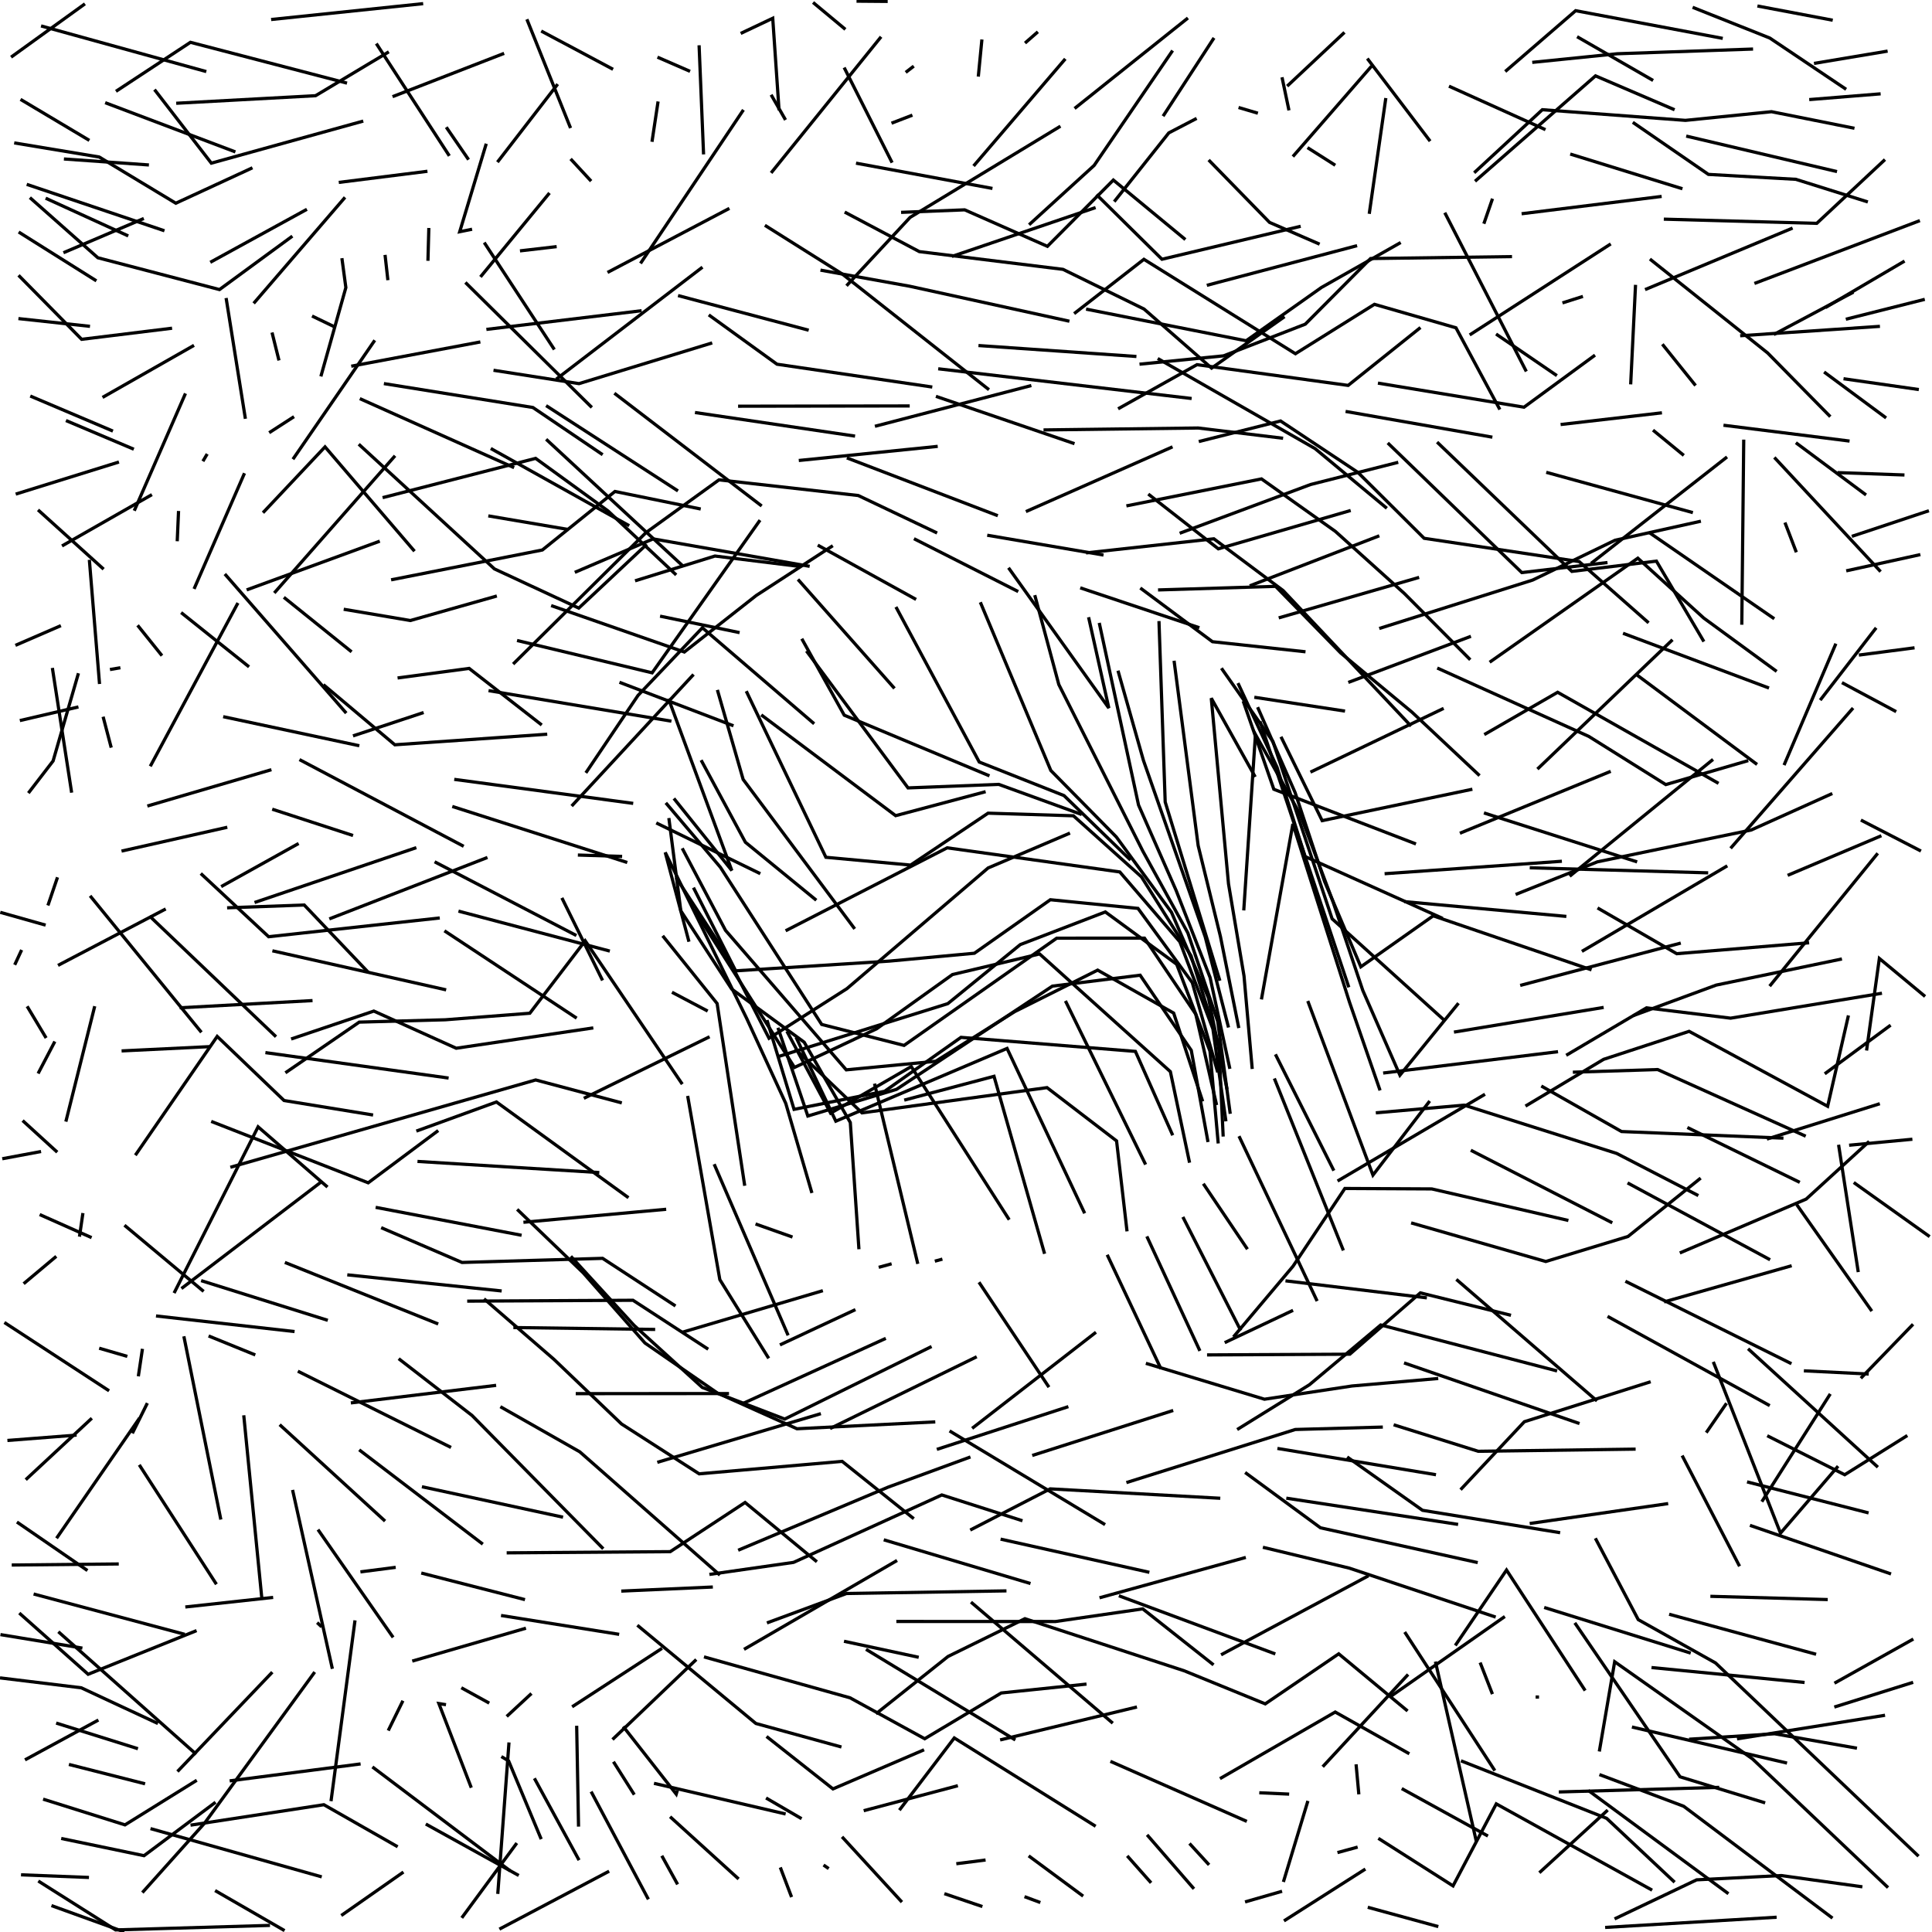 <?xml version="1.0" standalone="no"?>
<svg id="SvgjsSvg1001" width="600" height="600" xmlns="http://www.w3.org/2000/svg" version="1.1" xmlns:xlink="http://www.w3.org/1999/xlink" xmlns:svgjs="http://svgjs.com/svgjs" class="svg-paper" viewBox="0 0 600 600"><title id="SvgjsTitle5501">x=cos(sqrt(x*x + y*y))|y=cos((exp(sqrt(x*x + y*y))-cos(x/max(y,x))))|dTest=0.0|sd=0.2|sm=0.45|ts=0.5 | generated with FlowLines</title><g id="SvgjsG5502"><polyline id="SvgjsPolyline5503" points="0,521.08 25.23,524.16 49.05,535.26" fill="none" stroke="#000000" stroke-width="1"/><polyline id="SvgjsPolyline5504" points="0.14,507.64 25.59,511.84" fill="none" stroke="#000000" stroke-width="1"/><polyline id="SvgjsPolyline5505" points="17.44,535.11 42.84,543.08" fill="none" stroke="#000000" stroke-width="1"/><polyline id="SvgjsPolyline5506" points="18.12,506.75 60.93,544.8" fill="none" stroke="#000000" stroke-width="1"/><polyline id="SvgjsPolyline5507" points="10.44,495.03 57.4,507.56" fill="none" stroke="#000000" stroke-width="1"/><polyline id="SvgjsPolyline5508" points="21.4,547.96 45.06,553.98" fill="none" stroke="#000000" stroke-width="1"/><polyline id="SvgjsPolyline5509" points="5.99,500.95 27.37,519.96 61.05,506.4" fill="none" stroke="#000000" stroke-width="1"/><polyline id="SvgjsPolyline5510" points="55.11,550.17 84.57,519.3" fill="none" stroke="#000000" stroke-width="1"/><polyline id="SvgjsPolyline5511" points="3.64,486.03 36.88,485.7" fill="none" stroke="#000000" stroke-width="1"/><polyline id="SvgjsPolyline5512" points="13.39,558.74 38.81,566.73 61.11,552.88" fill="none" stroke="#000000" stroke-width="1"/><polyline id="SvgjsPolyline5513" points="57.55,499.06 84.83,496.09" fill="none" stroke="#000000" stroke-width="1"/><polyline id="SvgjsPolyline5514" points="44.21,587.76 63.57,566.15 97.74,519.27" fill="none" stroke="#000000" stroke-width="1"/><polyline id="SvgjsPolyline5515" points="5.25,472.68 27.16,487.74" fill="none" stroke="#000000" stroke-width="1"/><polyline id="SvgjsPolyline5516" points="7.76,546.54 30.56,534.17" fill="none" stroke="#000000" stroke-width="1"/><polyline id="SvgjsPolyline5517" points="19.01,570.95 44.73,576.3 66.94,559.7" fill="none" stroke="#000000" stroke-width="1"/><polyline id="SvgjsPolyline5518" points="90.86,462.71 103.22,518.27" fill="none" stroke="#000000" stroke-width="1"/><polyline id="SvgjsPolyline5519" points="15.98,591.8 38.6,599.97" fill="none" stroke="#000000" stroke-width="1"/><polyline id="SvgjsPolyline5520" points="46.74,567.89 99.92,582.88" fill="none" stroke="#000000" stroke-width="1"/><polyline id="SvgjsPolyline5521" points="71.32,553.07 111.99,547.8" fill="none" stroke="#000000" stroke-width="1"/><polyline id="SvgjsPolyline5522" points="7.99,459.53 28.52,440.44" fill="none" stroke="#000000" stroke-width="1"/><polyline id="SvgjsPolyline5523" points="75.7,439.53 81.32,496.46" fill="none" stroke="#000000" stroke-width="1"/><polyline id="SvgjsPolyline5524" points="119.59,472.39 86.85,442.44" fill="none" stroke="#000000" stroke-width="1"/><polyline id="SvgjsPolyline5525" points="122.09,508.51 98.75,475.03" fill="none" stroke="#000000" stroke-width="1"/><polyline id="SvgjsPolyline5526" points="99.91,505.24 98.49,503.91" fill="none" stroke="#000000" stroke-width="1"/><polyline id="SvgjsPolyline5527" points="102.8,559.37 110.25,503.22" fill="none" stroke="#000000" stroke-width="1"/><polyline id="SvgjsPolyline5528" points="6.53,582.24 27.63,583.06" fill="none" stroke="#000000" stroke-width="1"/><polyline id="SvgjsPolyline5529" points="59.17,566.82 100.58,560.47 123.5,573.53" fill="none" stroke="#000000" stroke-width="1"/><polyline id="SvgjsPolyline5530" points="66.79,587.13 88.37,599.57" fill="none" stroke="#000000" stroke-width="1"/><polyline id="SvgjsPolyline5531" points="105.98,594.88 125.29,581.38" fill="none" stroke="#000000" stroke-width="1"/><polyline id="SvgjsPolyline5532" points="120.57,537.45 125.13,528.18" fill="none" stroke="#000000" stroke-width="1"/><polyline id="SvgjsPolyline5533" points="2.3,447.35 23.8,445.68" fill="none" stroke="#000000" stroke-width="1"/><polyline id="SvgjsPolyline5534" points="41.1,445.14 45.76,435.75" fill="none" stroke="#000000" stroke-width="1"/><polyline id="SvgjsPolyline5535" points="68.58,471.91 57.1,415" fill="none" stroke="#000000" stroke-width="1"/><polyline id="SvgjsPolyline5536" points="149.94,479.55 111.55,450.26" fill="none" stroke="#000000" stroke-width="1"/><polyline id="SvgjsPolyline5537" points="122.89,486.75 111.93,488.16" fill="none" stroke="#000000" stroke-width="1"/><polyline id="SvgjsPolyline5538" points="11.89,584.17 35.9,599.35 83.85,597.95" fill="none" stroke="#000000" stroke-width="1"/><polyline id="SvgjsPolyline5539" points="138.51,529.41 136.3,529.06 146.36,555.19" fill="none" stroke="#000000" stroke-width="1"/><polyline id="SvgjsPolyline5540" points="43.25,454.92 67.21,492.01" fill="none" stroke="#000000" stroke-width="1"/><polyline id="SvgjsPolyline5541" points="44.24,418.89 42.96,427.43" fill="none" stroke="#000000" stroke-width="1"/><polyline id="SvgjsPolyline5542" points="91.48,413.53 48.45,408.68" fill="none" stroke="#000000" stroke-width="1"/><polyline id="SvgjsPolyline5543" points="163.04,496.78 130.83,488.52" fill="none" stroke="#000000" stroke-width="1"/><polyline id="SvgjsPolyline5544" points="174.86,471.18 131.03,461.72" fill="none" stroke="#000000" stroke-width="1"/><polyline id="SvgjsPolyline5545" points="140.07,449.52 92.5,425.84" fill="none" stroke="#000000" stroke-width="1"/><polyline id="SvgjsPolyline5546" points="151.94,528.92 143.27,524.15" fill="none" stroke="#000000" stroke-width="1"/><polyline id="SvgjsPolyline5547" points="155.7,545.52 157.95,546.86 168.08,571.17" fill="none" stroke="#000000" stroke-width="1"/><polyline id="SvgjsPolyline5548" points="115.65,548.73 158.41,580.99" fill="none" stroke="#000000" stroke-width="1"/><polyline id="SvgjsPolyline5549" points="17.56,477.72 43.36,440.36" fill="none" stroke="#000000" stroke-width="1"/><polyline id="SvgjsPolyline5550" points="30.8,418.7 39.54,421.24" fill="none" stroke="#000000" stroke-width="1"/><polyline id="SvgjsPolyline5551" points="101.8,410.04 62.46,397.71" fill="none" stroke="#000000" stroke-width="1"/><polyline id="SvgjsPolyline5552" points="79.28,420.79 64.78,414.89" fill="none" stroke="#000000" stroke-width="1"/><polyline id="SvgjsPolyline5553" points="192.29,507.56 155.6,501.7" fill="none" stroke="#000000" stroke-width="1"/><polyline id="SvgjsPolyline5554" points="253.69,485.02 231.39,466.61 208.15,481.88 157.35,482.25" fill="none" stroke="#000000" stroke-width="1"/><polyline id="SvgjsPolyline5555" points="187.35,480.98 146.61,439.6 123.81,421.95" fill="none" stroke="#000000" stroke-width="1"/><polyline id="SvgjsPolyline5556" points="165.05,525.93 157.36,533.06" fill="none" stroke="#000000" stroke-width="1"/><polyline id="SvgjsPolyline5557" points="154.59,588.17 158.07,541.13" fill="none" stroke="#000000" stroke-width="1"/><polyline id="SvgjsPolyline5558" points="165.96,552.27 179.83,577.69" fill="none" stroke="#000000" stroke-width="1"/><polyline id="SvgjsPolyline5559" points="132.23,566.47 161.1,582.45" fill="none" stroke="#000000" stroke-width="1"/><polyline id="SvgjsPolyline5560" points="1.36,410.71 33.88,431.93" fill="none" stroke="#000000" stroke-width="1"/><polyline id="SvgjsPolyline5561" points="136.09,411.17 88.47,392.06" fill="none" stroke="#000000" stroke-width="1"/><polyline id="SvgjsPolyline5562" points="63.24,401.06 38.65,380.51" fill="none" stroke="#000000" stroke-width="1"/><polyline id="SvgjsPolyline5563" points="205.6,511.9 177.68,530.06" fill="none" stroke="#000000" stroke-width="1"/><polyline id="SvgjsPolyline5564" points="221.38,492.86 192.94,494.13" fill="none" stroke="#000000" stroke-width="1"/><polyline id="SvgjsPolyline5565" points="163.34,505.65 128.03,515.87" fill="none" stroke="#000000" stroke-width="1"/><polyline id="SvgjsPolyline5566" points="278.6,484.61 231.06,512.22" fill="none" stroke="#000000" stroke-width="1"/><polyline id="SvgjsPolyline5567" points="301.38,452.47 275.87,461.82 229.24,481.44" fill="none" stroke="#000000" stroke-width="1"/><polyline id="SvgjsPolyline5568" points="283.79,471.65 261.54,453.84 217.13,457.71 193.02,442.23 172.04,422.16 150.32,403.36" fill="none" stroke="#000000" stroke-width="1"/><polyline id="SvgjsPolyline5569" points="223.57,489.16 180.06,450.88 155.39,436.86" fill="none" stroke="#000000" stroke-width="1"/><polyline id="SvgjsPolyline5570" points="154.08,430.23 108.96,435.69" fill="none" stroke="#000000" stroke-width="1"/><polyline id="SvgjsPolyline5571" points="143.4,595.61 160.5,572.38" fill="none" stroke="#000000" stroke-width="1"/><polyline id="SvgjsPolyline5572" points="179.67,567.27 179.09,535.95" fill="none" stroke="#000000" stroke-width="1"/><polyline id="SvgjsPolyline5573" points="183.58,556.4 201.36,589.85" fill="none" stroke="#000000" stroke-width="1"/><polyline id="SvgjsPolyline5574" points="155.09,599.11 189.17,581.12" fill="none" stroke="#000000" stroke-width="1"/><polyline id="SvgjsPolyline5575" points="7.34,398.67 17.48,390.17" fill="none" stroke="#000000" stroke-width="1"/><polyline id="SvgjsPolyline5576" points="155.8,400.92 107.85,395.91" fill="none" stroke="#000000" stroke-width="1"/><polyline id="SvgjsPolyline5577" points="99.58,367.19 56.34,400.17" fill="none" stroke="#000000" stroke-width="1"/><polyline id="SvgjsPolyline5578" points="25.75,376.73 24.68,384.06" fill="none" stroke="#000000" stroke-width="1"/><polyline id="SvgjsPolyline5579" points="261.32,542.55 234.74,535.24 197.93,504.73" fill="none" stroke="#000000" stroke-width="1"/><polyline id="SvgjsPolyline5580" points="216.23,515.38 190.22,540.22" fill="none" stroke="#000000" stroke-width="1"/><polyline id="SvgjsPolyline5581" points="312.57,494.06 262.88,494.88 238.18,504.01" fill="none" stroke="#000000" stroke-width="1"/><polyline id="SvgjsPolyline5582" points="317.54,472.29 292.49,464.27 246.45,485.21 220.31,488.95" fill="none" stroke="#000000" stroke-width="1"/><polyline id="SvgjsPolyline5583" points="285.32,514.69 262.11,509.71" fill="none" stroke="#000000" stroke-width="1"/><polyline id="SvgjsPolyline5584" points="337.43,523.01 310.94,525.77 287.17,539.98 263.98,527.27 218.63,514.56" fill="none" stroke="#000000" stroke-width="1"/><polyline id="SvgjsPolyline5585" points="331.79,436.84 290.94,450.12" fill="none" stroke="#000000" stroke-width="1"/><polyline id="SvgjsPolyline5586" points="290.46,441.58 247.5,443.71 222.76,432.59 200.29,417.08 181.11,395.28 160.61,375.58" fill="none" stroke="#000000" stroke-width="1"/><polyline id="SvgjsPolyline5587" points="254.93,439.02 204.13,454.14" fill="none" stroke="#000000" stroke-width="1"/><polyline id="SvgjsPolyline5588" points="226.4,432.78 178.8,432.81" fill="none" stroke="#000000" stroke-width="1"/><polyline id="SvgjsPolyline5589" points="203.47,412.87 159.43,412.28" fill="none" stroke="#000000" stroke-width="1"/><polyline id="SvgjsPolyline5590" points="196.98,557.35 190.51,547.12" fill="none" stroke="#000000" stroke-width="1"/><polyline id="SvgjsPolyline5591" points="205.53,576.32 210.44,585.21" fill="none" stroke="#000000" stroke-width="1"/><polyline id="SvgjsPolyline5592" points="209.78,405.58 187.14,390.79 143.49,392.07 118.37,381.26" fill="none" stroke="#000000" stroke-width="1"/><polyline id="SvgjsPolyline5593" points="136.1,351.1 114.35,367.33 65.59,348.26" fill="none" stroke="#000000" stroke-width="1"/><polyline id="SvgjsPolyline5594" points="101.7,368.65 80.15,349.95 54.06,401.57" fill="none" stroke="#000000" stroke-width="1"/><polyline id="SvgjsPolyline5595" points="12.32,377.19 28.45,384.36" fill="none" stroke="#000000" stroke-width="1"/><polyline id="SvgjsPolyline5596" points="286.98,543.41 258.68,555.56 238.05,539.28" fill="none" stroke="#000000" stroke-width="1"/><polyline id="SvgjsPolyline5597" points="376.88,517.04 354.89,499.65 327.77,503.58 278.37,503.56" fill="none" stroke="#000000" stroke-width="1"/><polyline id="SvgjsPolyline5598" points="320.03,491.78 274.46,478.2" fill="none" stroke="#000000" stroke-width="1"/><polyline id="SvgjsPolyline5599" points="343.2,473.49 294.89,444.38" fill="none" stroke="#000000" stroke-width="1"/><polyline id="SvgjsPolyline5600" points="315.32,540.36 268.94,512.21" fill="none" stroke="#000000" stroke-width="1"/><polyline id="SvgjsPolyline5601" points="353.09,530.12 310.6,540.35" fill="none" stroke="#000000" stroke-width="1"/><polyline id="SvgjsPolyline5602" points="437.14,531.36 415.75,513.61 392.93,529.15 367.76,518.88 318.3,502.7 294.42,514.43 272.03,532.25" fill="none" stroke="#000000" stroke-width="1"/><polyline id="SvgjsPolyline5603" points="364.35,438.03 320.57,452.01" fill="none" stroke="#000000" stroke-width="1"/><polyline id="SvgjsPolyline5604" points="340.36,413.74 301.9,443.59" fill="none" stroke="#000000" stroke-width="1"/><polyline id="SvgjsPolyline5605" points="303.33,421.35 257.77,443.65" fill="none" stroke="#000000" stroke-width="1"/><polyline id="SvgjsPolyline5606" points="289.31,418.17 243.7,440.7 218.1,430.89 196.87,411.56 177.27,390.15" fill="none" stroke="#000000" stroke-width="1"/><polyline id="SvgjsPolyline5607" points="219.94,419.01 196.58,403.81 145.09,404.08" fill="none" stroke="#000000" stroke-width="1"/><polyline id="SvgjsPolyline5608" points="186.12,364.15 129.65,360.69" fill="none" stroke="#000000" stroke-width="1"/><polyline id="SvgjsPolyline5609" points="275.09,415.64 230.85,435.8" fill="none" stroke="#000000" stroke-width="1"/><polyline id="SvgjsPolyline5610" points="210.36,556 210.01,557.18 193.54,536.17" fill="none" stroke="#000000" stroke-width="1"/><polyline id="SvgjsPolyline5611" points="208.1,564.2 229.38,583.53" fill="none" stroke="#000000" stroke-width="1"/><polyline id="SvgjsPolyline5612" points="206.89,375.55 162.55,379.59" fill="none" stroke="#000000" stroke-width="1"/><polyline id="SvgjsPolyline5613" points="161.99,383.63 116.66,374.95" fill="none" stroke="#000000" stroke-width="1"/><polyline id="SvgjsPolyline5614" points="193.11,342.52 166.36,335.39 71.54,362.51" fill="none" stroke="#000000" stroke-width="1"/><polyline id="SvgjsPolyline5615" points="115.87,346.28 88.22,341.78 67.45,321.87 42.03,358.77" fill="none" stroke="#000000" stroke-width="1"/><polyline id="SvgjsPolyline5616" points="297.48,554.56 268.23,562.33" fill="none" stroke="#000000" stroke-width="1"/><polyline id="SvgjsPolyline5617" points="248.94,564.81 237.9,558.38" fill="none" stroke="#000000" stroke-width="1"/><polyline id="SvgjsPolyline5618" points="396.06,513.65 347.48,495.58" fill="none" stroke="#000000" stroke-width="1"/><polyline id="SvgjsPolyline5619" points="386.9,483.67 341.46,496.21" fill="none" stroke="#000000" stroke-width="1"/><polyline id="SvgjsPolyline5620" points="345.58,535.15 301.55,497.55" fill="none" stroke="#000000" stroke-width="1"/><polyline id="SvgjsPolyline5621" points="356.95,488.3 310.74,477.99" fill="none" stroke="#000000" stroke-width="1"/><polyline id="SvgjsPolyline5622" points="378.97,465.3 326.14,462.38 301.31,475.17" fill="none" stroke="#000000" stroke-width="1"/><polyline id="SvgjsPolyline5623" points="340.26,567.17 296.36,539.74 279.31,562.16" fill="none" stroke="#000000" stroke-width="1"/><polyline id="SvgjsPolyline5624" points="437.3,520.02 410.77,548.68" fill="none" stroke="#000000" stroke-width="1"/><polyline id="SvgjsPolyline5625" points="464.24,549.89 436.24,506.84" fill="none" stroke="#000000" stroke-width="1"/><polyline id="SvgjsPolyline5626" points="437.68,544.65 414.66,531.69 378.87,552.37" fill="none" stroke="#000000" stroke-width="1"/><polyline id="SvgjsPolyline5627" points="446.66,428.1 419.86,430.43 392.69,434.54 355.86,423.39" fill="none" stroke="#000000" stroke-width="1"/><polyline id="SvgjsPolyline5628" points="360.55,425.11 343.85,389.68" fill="none" stroke="#000000" stroke-width="1"/><polyline id="SvgjsPolyline5629" points="325.76,430.8 304.03,398.21" fill="none" stroke="#000000" stroke-width="1"/><polyline id="SvgjsPolyline5630" points="195.18,371.96 154.18,342.23 129.3,351.27" fill="none" stroke="#000000" stroke-width="1"/><polyline id="SvgjsPolyline5631" points="265.66,406.71 242.21,417.67" fill="none" stroke="#000000" stroke-width="1"/><polyline id="SvgjsPolyline5632" points="243.99,563.35 203.1,553.83" fill="none" stroke="#000000" stroke-width="1"/><polyline id="SvgjsPolyline5633" points="242.33,579.94 245.83,589.16" fill="none" stroke="#000000" stroke-width="1"/><polyline id="SvgjsPolyline5634" points="238.73,421.85 223.55,397.4 213.56,340.34" fill="none" stroke="#000000" stroke-width="1"/><polyline id="SvgjsPolyline5635" points="220.37,321.97 181.32,341.09" fill="none" stroke="#000000" stroke-width="1"/><polyline id="SvgjsPolyline5636" points="184.26,319.22 141.68,325.54 116.09,314 90.41,322.67" fill="none" stroke="#000000" stroke-width="1"/><polyline id="SvgjsPolyline5637" points="97.06,310.74 55.78,312.98" fill="none" stroke="#000000" stroke-width="1"/><polyline id="SvgjsPolyline5638" points="424.99,489.37 379.21,513.91" fill="none" stroke="#000000" stroke-width="1"/><polyline id="SvgjsPolyline5639" points="429.45,443.19 402.27,443.94 349.81,460.43" fill="none" stroke="#000000" stroke-width="1"/><polyline id="SvgjsPolyline5640" points="350.07,576.36 357.48,584.73" fill="none" stroke="#000000" stroke-width="1"/><polyline id="SvgjsPolyline5641" points="467.34,502.02 431.75,526.94" fill="none" stroke="#000000" stroke-width="1"/><polyline id="SvgjsPolyline5642" points="400.36,557.18 391.08,556.76" fill="none" stroke="#000000" stroke-width="1"/><polyline id="SvgjsPolyline5643" points="458.52,572.01 445.78,516.02" fill="none" stroke="#000000" stroke-width="1"/><polyline id="SvgjsPolyline5644" points="453.71,546.83 498.95,564.7 520.07,584.54" fill="none" stroke="#000000" stroke-width="1"/><polyline id="SvgjsPolyline5645" points="463.49,526.12 459.67,516.32" fill="none" stroke="#000000" stroke-width="1"/><polyline id="SvgjsPolyline5646" points="464.5,502.2 419.06,487 392.2,480.52" fill="none" stroke="#000000" stroke-width="1"/><polyline id="SvgjsPolyline5647" points="387.21,565.65 344.85,547" fill="none" stroke="#000000" stroke-width="1"/><polyline id="SvgjsPolyline5648" points="483.57,425.76 428.8,411.48 406.66,430.04 384.21,443.96" fill="none" stroke="#000000" stroke-width="1"/><polyline id="SvgjsPolyline5649" points="401.57,406.93 380.34,416.97" fill="none" stroke="#000000" stroke-width="1"/><polyline id="SvgjsPolyline5650" points="372.64,419.53 356.16,383.97" fill="none" stroke="#000000" stroke-width="1"/><polyline id="SvgjsPolyline5651" points="292.67,391.03 290.32,391.67" fill="none" stroke="#000000" stroke-width="1"/><polyline id="SvgjsPolyline5652" points="255.55,400.83 211.75,413.78" fill="none" stroke="#000000" stroke-width="1"/><polyline id="SvgjsPolyline5653" points="255.75,579.2 257.36,580.31" fill="none" stroke="#000000" stroke-width="1"/><polyline id="SvgjsPolyline5654" points="244.76,414.71 221.79,361.54" fill="none" stroke="#000000" stroke-width="1"/><polyline id="SvgjsPolyline5655" points="205.8,290.62 222.71,311.66 231.28,368.25" fill="none" stroke="#000000" stroke-width="1"/><polyline id="SvgjsPolyline5656" points="211.89,336.7 181.74,292.17 164.54,314.67 138.3,316.7 111.56,317.43 88.63,333.17" fill="none" stroke="#000000" stroke-width="1"/><polyline id="SvgjsPolyline5657" points="138.56,307.41 84.59,295.28" fill="none" stroke="#000000" stroke-width="1"/><polyline id="SvgjsPolyline5658" points="85.72,321.96 46.49,284.53" fill="none" stroke="#000000" stroke-width="1"/><polyline id="SvgjsPolyline5659" points="65.16,325.04 37.76,326.37" fill="none" stroke="#000000" stroke-width="1"/><polyline id="SvgjsPolyline5660" points="458.92,485.28 410.08,474.47 386.68,457.29" fill="none" stroke="#000000" stroke-width="1"/><polyline id="SvgjsPolyline5661" points="445.96,457.99 396.71,449.82" fill="none" stroke="#000000" stroke-width="1"/><polyline id="SvgjsPolyline5662" points="356.24,569.83 370.79,586.59" fill="none" stroke="#000000" stroke-width="1"/><polyline id="SvgjsPolyline5663" points="492.29,525.02 467.86,487.59 451.95,511.02" fill="none" stroke="#000000" stroke-width="1"/><polyline id="SvgjsPolyline5664" points="435.32,555.46 462.09,570.2" fill="none" stroke="#000000" stroke-width="1"/><polyline id="SvgjsPolyline5665" points="484.1,556.51 533.92,555.08" fill="none" stroke="#000000" stroke-width="1"/><polyline id="SvgjsPolyline5666" points="428.05,570.91 451.25,585.68 464.68,560.21 513.09,587.01" fill="none" stroke="#000000" stroke-width="1"/><polyline id="SvgjsPolyline5667" points="493.27,556.05 536.78,588.11" fill="none" stroke="#000000" stroke-width="1"/><polyline id="SvgjsPolyline5668" points="498.49,598.58 551.75,595.41" fill="none" stroke="#000000" stroke-width="1"/><polyline id="SvgjsPolyline5669" points="476.9,527.03 477.96,527.03" fill="none" stroke="#000000" stroke-width="1"/><polyline id="SvgjsPolyline5670" points="512.63,429.11 473.4,441.53 453.59,462.63" fill="none" stroke="#000000" stroke-width="1"/><polyline id="SvgjsPolyline5671" points="495.96,435.07 452.28,397.33" fill="none" stroke="#000000" stroke-width="1"/><polyline id="SvgjsPolyline5672" points="443.13,403.06 399.21,397.77" fill="none" stroke="#000000" stroke-width="1"/><polyline id="SvgjsPolyline5673" points="469.25,408.48 441.1,401.51 419.2,420.56 374.86,420.78" fill="none" stroke="#000000" stroke-width="1"/><polyline id="SvgjsPolyline5674" points="385.32,413.2 367.35,377.94" fill="none" stroke="#000000" stroke-width="1"/><polyline id="SvgjsPolyline5675" points="276.9,392.48 272.89,393.58" fill="none" stroke="#000000" stroke-width="1"/><polyline id="SvgjsPolyline5676" points="261.5,570.44 280.1,590.71" fill="none" stroke="#000000" stroke-width="1"/><polyline id="SvgjsPolyline5677" points="246.12,384.18 234.64,380.11" fill="none" stroke="#000000" stroke-width="1"/><polyline id="SvgjsPolyline5678" points="213.96,292.45 206.59,264.71 231.9,316.31 244.03,342.68 252.15,370.5" fill="none" stroke="#000000" stroke-width="1"/><polyline id="SvgjsPolyline5679" points="208.69,308.15 219.78,314" fill="none" stroke="#000000" stroke-width="1"/><polyline id="SvgjsPolyline5680" points="187.13,304.48 174.5,278.85" fill="none" stroke="#000000" stroke-width="1"/><polyline id="SvgjsPolyline5681" points="179.09,316.2 138.02,289.07" fill="none" stroke="#000000" stroke-width="1"/><polyline id="SvgjsPolyline5682" points="139.32,334.8 82.42,326.9" fill="none" stroke="#000000" stroke-width="1"/><polyline id="SvgjsPolyline5683" points="136.57,285.08 83.43,290.91 62.35,271.27" fill="none" stroke="#000000" stroke-width="1"/><polyline id="SvgjsPolyline5684" points="51.46,282.28 18.01,299.81" fill="none" stroke="#000000" stroke-width="1"/><polyline id="SvgjsPolyline5685" points="29.42,312.48 20.45,348.33" fill="none" stroke="#000000" stroke-width="1"/><polyline id="SvgjsPolyline5686" points="484.52,476 441.77,469.04 418.37,452.47" fill="none" stroke="#000000" stroke-width="1"/><polyline id="SvgjsPolyline5687" points="452.83,473.42 399.47,465.27" fill="none" stroke="#000000" stroke-width="1"/><polyline id="SvgjsPolyline5688" points="369.41,572.51 375.49,579.15" fill="none" stroke="#000000" stroke-width="1"/><polyline id="SvgjsPolyline5689" points="489.07,503.99 521.76,551.81 548.19,559.9" fill="none" stroke="#000000" stroke-width="1"/><polyline id="SvgjsPolyline5690" points="422,557.25 421.14,547.92" fill="none" stroke="#000000" stroke-width="1"/><polyline id="SvgjsPolyline5691" points="415.36,575.34 421.63,573.63" fill="none" stroke="#000000" stroke-width="1"/><polyline id="SvgjsPolyline5692" points="424.77,592.32 446.68,598.32" fill="none" stroke="#000000" stroke-width="1"/><polyline id="SvgjsPolyline5693" points="478.06,581.59 499.29,562.14" fill="none" stroke="#000000" stroke-width="1"/><polyline id="SvgjsPolyline5694" points="496.71,551.11 522.88,560.95 569.1,595.69" fill="none" stroke="#000000" stroke-width="1"/><polyline id="SvgjsPolyline5695" points="549.61,436.53 499.24,408.81" fill="none" stroke="#000000" stroke-width="1"/><polyline id="SvgjsPolyline5696" points="507.96,450.04 459.08,450.71 432.81,442.48" fill="none" stroke="#000000" stroke-width="1"/><polyline id="SvgjsPolyline5697" points="490.53,442.1 436.04,423.26" fill="none" stroke="#000000" stroke-width="1"/><polyline id="SvgjsPolyline5698" points="528.16,365.87 505.59,384 480.05,391.77 438.24,379.78" fill="none" stroke="#000000" stroke-width="1"/><polyline id="SvgjsPolyline5699" points="387.41,387.95 373.7,367.61" fill="none" stroke="#000000" stroke-width="1"/><polyline id="SvgjsPolyline5700" points="293.28,588.09 305.09,592.1" fill="none" stroke="#000000" stroke-width="1"/><polyline id="SvgjsPolyline5701" points="193.21,265.97 179.46,265.54" fill="none" stroke="#000000" stroke-width="1"/><polyline id="SvgjsPolyline5702" points="203.81,255.57 236.12,271.33" fill="none" stroke="#000000" stroke-width="1"/><polyline id="SvgjsPolyline5703" points="211.87,263.44 225.31,288.93 262.81,332.25 290.58,329.59 315.14,314.16 340.88,301.28 364.49,314.62 373.5,342.05" fill="none" stroke="#000000" stroke-width="1"/><polyline id="SvgjsPolyline5704" points="207.72,254.05 211.43,282.85 227.22,307.15 249.75,323.67 264.07,348.61 266.75,387.96" fill="none" stroke="#000000" stroke-width="1"/><polyline id="SvgjsPolyline5705" points="189.39,295.37 142.38,282.96" fill="none" stroke="#000000" stroke-width="1"/><polyline id="SvgjsPolyline5706" points="151.38,266.29 102.27,285.37" fill="none" stroke="#000000" stroke-width="1"/><polyline id="SvgjsPolyline5707" points="114.47,302.07 94.48,281.06 70.53,281.93" fill="none" stroke="#000000" stroke-width="1"/><polyline id="SvgjsPolyline5708" points="70.59,256.91 37.74,264.31" fill="none" stroke="#000000" stroke-width="1"/><polyline id="SvgjsPolyline5709" points="62.55,320.6 27.98,278.2" fill="none" stroke="#000000" stroke-width="1"/><polyline id="SvgjsPolyline5710" points="4.57,299.64 6.72,295.01" fill="none" stroke="#000000" stroke-width="1"/><polyline id="SvgjsPolyline5711" points="11.83,333.39 17.03,323.45" fill="none" stroke="#000000" stroke-width="1"/><polyline id="SvgjsPolyline5712" points="7.02,348 17.78,357.82" fill="none" stroke="#000000" stroke-width="1"/><polyline id="SvgjsPolyline5713" points="518.07,466.95 475.06,473.14" fill="none" stroke="#000000" stroke-width="1"/><polyline id="SvgjsPolyline5714" points="479.56,499.21 525.07,513.39" fill="none" stroke="#000000" stroke-width="1"/><polyline id="SvgjsPolyline5715" points="506.81,536.34 554.98,547.54" fill="none" stroke="#000000" stroke-width="1"/><polyline id="SvgjsPolyline5716" points="406.18,559.29 398.57,584.45" fill="none" stroke="#000000" stroke-width="1"/><polyline id="SvgjsPolyline5717" points="501.42,595.93 526.9,583.8 553.21,582.47 578.38,585.97" fill="none" stroke="#000000" stroke-width="1"/><polyline id="SvgjsPolyline5718" points="536.19,435.8 529.89,444.92" fill="none" stroke="#000000" stroke-width="1"/><polyline id="SvgjsPolyline5719" points="542.87,418.86 583.19,455.65" fill="none" stroke="#000000" stroke-width="1"/><polyline id="SvgjsPolyline5720" points="556.35,423.51 504.78,397.9" fill="none" stroke="#000000" stroke-width="1"/><polyline id="SvgjsPolyline5721" points="549.72,391.23 505.45,367.36" fill="none" stroke="#000000" stroke-width="1"/><polyline id="SvgjsPolyline5722" points="553.87,353.46 503.58,351.41 478.66,337.27" fill="none" stroke="#000000" stroke-width="1"/><polyline id="SvgjsPolyline5723" points="487.08,379.03 444.65,369.23 417.66,369.09 401.55,393.25 383.05,415.2" fill="none" stroke="#000000" stroke-width="1"/><polyline id="SvgjsPolyline5724" points="409.05,404.06 384.78,352.84" fill="none" stroke="#000000" stroke-width="1"/><polyline id="SvgjsPolyline5725" points="318.17,589.02 323.09,590.85" fill="none" stroke="#000000" stroke-width="1"/><polyline id="SvgjsPolyline5726" points="194.8,267.86 140.46,250.45" fill="none" stroke="#000000" stroke-width="1"/><polyline id="SvgjsPolyline5727" points="222.79,214.26 230.79,242.06 265.44,288.47" fill="none" stroke="#000000" stroke-width="1"/><polyline id="SvgjsPolyline5728" points="215.36,275.66 228.47,301.5 276.18,298.48 302.6,296.04 326.2,279.42 353.41,282.11 370.27,305.16 378.18,333.03" fill="none" stroke="#000000" stroke-width="1"/><polyline id="SvgjsPolyline5729" points="241.81,328.09 294.35,311.69 316.86,293.35 343.27,283.21 365.43,299.46 375.77,326.46 378.33,355.11" fill="none" stroke="#000000" stroke-width="1"/><polyline id="SvgjsPolyline5730" points="246.92,325.74 267.7,345.61 325.16,337.77 346.76,354.32 350.01,382.41" fill="none" stroke="#000000" stroke-width="1"/><polyline id="SvgjsPolyline5731" points="215.61,282.53 246.74,331.5 272.29,319.47 295.8,302.65 322.85,296.25 363.47,332.81 369.43,361.09" fill="none" stroke="#000000" stroke-width="1"/><polyline id="SvgjsPolyline5732" points="271.59,336.53 285.03,392.51" fill="none" stroke="#000000" stroke-width="1"/><polyline id="SvgjsPolyline5733" points="179.01,290.54 134.97,267.64" fill="none" stroke="#000000" stroke-width="1"/><polyline id="SvgjsPolyline5734" points="129.3,263.24 79.05,280.28" fill="none" stroke="#000000" stroke-width="1"/><polyline id="SvgjsPolyline5735" points="84.29,239.03 45.76,250.32" fill="none" stroke="#000000" stroke-width="1"/><polyline id="SvgjsPolyline5736" points="14.88,281.2 17.86,272.45" fill="none" stroke="#000000" stroke-width="1"/><polyline id="SvgjsPolyline5737" points="8.43,312.52 14.33,322.36" fill="none" stroke="#000000" stroke-width="1"/><polyline id="SvgjsPolyline5738" points="0.08,283.33 14.17,287.31" fill="none" stroke="#000000" stroke-width="1"/><polyline id="SvgjsPolyline5739" points="0.7,359.86 12.75,357.61" fill="none" stroke="#000000" stroke-width="1"/><polyline id="SvgjsPolyline5740" points="540.24,486.42 522.4,452.03" fill="none" stroke="#000000" stroke-width="1"/><polyline id="SvgjsPolyline5741" points="512.89,517.87 560.43,522.51" fill="none" stroke="#000000" stroke-width="1"/><polyline id="SvgjsPolyline5742" points="496.68,543.94 501.45,516.07 544.27,546.26 586.35,586.21" fill="none" stroke="#000000" stroke-width="1"/><polyline id="SvgjsPolyline5743" points="539.44,540.02 585.42,532.69" fill="none" stroke="#000000" stroke-width="1"/><polyline id="SvgjsPolyline5744" points="398.75,596.55 424.03,580.45" fill="none" stroke="#000000" stroke-width="1"/><polyline id="SvgjsPolyline5745" points="532.08,422.93 552.95,476.13 570.84,455.33" fill="none" stroke="#000000" stroke-width="1"/><polyline id="SvgjsPolyline5746" points="547.15,466.36 568.41,432.89" fill="none" stroke="#000000" stroke-width="1"/><polyline id="SvgjsPolyline5747" points="548.83,445.88 572.89,457.99 592.34,445.81" fill="none" stroke="#000000" stroke-width="1"/><polyline id="SvgjsPolyline5748" points="556.42,393.08 516.79,404.32" fill="none" stroke="#000000" stroke-width="1"/><polyline id="SvgjsPolyline5749" points="580.49,354.48 560.92,372.39 521.68,389.12" fill="none" stroke="#000000" stroke-width="1"/><polyline id="SvgjsPolyline5750" points="558.94,367.19 524.03,350.15" fill="none" stroke="#000000" stroke-width="1"/><polyline id="SvgjsPolyline5751" points="583.8,342.77 548.72,353.75" fill="none" stroke="#000000" stroke-width="1"/><polyline id="SvgjsPolyline5752" points="560.78,352.86 514.8,332.16 488.46,332.98" fill="none" stroke="#000000" stroke-width="1"/><polyline id="SvgjsPolyline5753" points="527.43,371.3 502.08,358.21 454.7,343.21 427.27,345.6" fill="none" stroke="#000000" stroke-width="1"/><polyline id="SvgjsPolyline5754" points="500.71,379.76 456.77,357.22" fill="none" stroke="#000000" stroke-width="1"/><polyline id="SvgjsPolyline5755" points="417.2,388.34 395.76,334.92" fill="none" stroke="#000000" stroke-width="1"/><polyline id="SvgjsPolyline5756" points="319.46,576.35 336.38,588.86" fill="none" stroke="#000000" stroke-width="1"/><polyline id="SvgjsPolyline5757" points="196.65,249.5 141.07,242.04" fill="none" stroke="#000000" stroke-width="1"/><polyline id="SvgjsPolyline5758" points="227.79,225.41 192.38,211.89" fill="none" stroke="#000000" stroke-width="1"/><polyline id="SvgjsPolyline5759" points="252.85,224.77 218.13,194.96 198.15,215.96 181.94,240.02" fill="none" stroke="#000000" stroke-width="1"/><polyline id="SvgjsPolyline5760" points="231.76,214.64 256.49,266.24 282.8,268.66 306.85,252.54 333.36,253.35 354.5,272.33 369.87,296.8 378.52,324.45 379.87,352.97" fill="none" stroke="#000000" stroke-width="1"/><polyline id="SvgjsPolyline5761" points="209.28,247.97 227.28,270.36 207.61,216.99" fill="none" stroke="#000000" stroke-width="1"/><polyline id="SvgjsPolyline5762" points="206.77,249.33 223.72,269.34 255.18,318.15 280.76,324.66 328.17,291.36 355.43,291.34 371.35,314.96 377.83,343.19" fill="none" stroke="#000000" stroke-width="1"/><polyline id="SvgjsPolyline5763" points="209.96,272.55 225.61,296.61 238.83,322.44 263.02,307.03 306.87,269.55 332.29,258.72" fill="none" stroke="#000000" stroke-width="1"/><polyline id="SvgjsPolyline5764" points="243.98,289.06 294.15,263.3 347.76,270.79 366.42,292.5 376.68,319.56 380.72,348.24" fill="none" stroke="#000000" stroke-width="1"/><polyline id="SvgjsPolyline5765" points="241.6,319.18 250.88,346.59 278.43,338.3 326.83,306.25 354.08,302.86 369.96,326.2 375.16,354.67" fill="none" stroke="#000000" stroke-width="1"/><polyline id="SvgjsPolyline5766" points="244.37,320.27 257.96,345.71 283,331.23 313.42,378.79" fill="none" stroke="#000000" stroke-width="1"/><polyline id="SvgjsPolyline5767" points="238.2,316.8 246.6,344.52 274.73,338.91 298.44,322.16 352.61,326.52 364.2,352.58" fill="none" stroke="#000000" stroke-width="1"/><polyline id="SvgjsPolyline5768" points="247.22,322.13 259.57,348.19 312.75,325.6 336.86,376.81" fill="none" stroke="#000000" stroke-width="1"/><polyline id="SvgjsPolyline5769" points="109.64,259.48 84.54,251.3" fill="none" stroke="#000000" stroke-width="1"/><polyline id="SvgjsPolyline5770" points="111.59,231.6 69.31,222.57" fill="none" stroke="#000000" stroke-width="1"/><polyline id="SvgjsPolyline5771" points="531.17,495.75 567.62,496.76" fill="none" stroke="#000000" stroke-width="1"/><polyline id="SvgjsPolyline5772" points="518.37,501.32 564.01,513.75" fill="none" stroke="#000000" stroke-width="1"/><polyline id="SvgjsPolyline5773" points="495.45,477.72 508.77,502.99 532.77,516.44 595.82,576.46" fill="none" stroke="#000000" stroke-width="1"/><polyline id="SvgjsPolyline5774" points="569.66,530.14 594.14,522.46" fill="none" stroke="#000000" stroke-width="1"/><polyline id="SvgjsPolyline5775" points="524.56,540.13 551.12,538.44 576.7,542.92" fill="none" stroke="#000000" stroke-width="1"/><polyline id="SvgjsPolyline5776" points="386.66,590.66 398.16,587.35" fill="none" stroke="#000000" stroke-width="1"/><polyline id="SvgjsPolyline5777" points="543.46,473.71 587.28,488.81" fill="none" stroke="#000000" stroke-width="1"/><polyline id="SvgjsPolyline5778" points="560.21,425.72 580.35,426.72" fill="none" stroke="#000000" stroke-width="1"/><polyline id="SvgjsPolyline5779" points="542.56,460.21 580.31,469.85" fill="none" stroke="#000000" stroke-width="1"/><polyline id="SvgjsPolyline5780" points="581.31,407.18 557.97,374.08" fill="none" stroke="#000000" stroke-width="1"/><polyline id="SvgjsPolyline5781" points="574.26,355.66 593.91,353.8" fill="none" stroke="#000000" stroke-width="1"/><polyline id="SvgjsPolyline5782" points="577.1,395.06 570.99,355.51" fill="none" stroke="#000000" stroke-width="1"/><polyline id="SvgjsPolyline5783" points="574.05,315.35 567.59,343.57 524.57,320.29 498.03,328.98 473.75,343.51" fill="none" stroke="#000000" stroke-width="1"/><polyline id="SvgjsPolyline5784" points="483.86,326.61 429.55,333.24" fill="none" stroke="#000000" stroke-width="1"/><polyline id="SvgjsPolyline5785" points="461.18,339.83 415.39,366.78" fill="none" stroke="#000000" stroke-width="1"/><polyline id="SvgjsPolyline5786" points="444.01,341.93 426.38,364.94 406.14,310.86" fill="none" stroke="#000000" stroke-width="1"/><polyline id="SvgjsPolyline5787" points="306.08,577.64 296.99,578.8" fill="none" stroke="#000000" stroke-width="1"/><polyline id="SvgjsPolyline5788" points="169.95,228.01 122.62,231.3 100.43,212.62" fill="none" stroke="#000000" stroke-width="1"/><polyline id="SvgjsPolyline5789" points="236.03,161.54 202.53,208.95 160.57,198.91" fill="none" stroke="#000000" stroke-width="1"/><polyline id="SvgjsPolyline5790" points="250.45,202.17 282,244.69 310.18,243.6 335.95,252.96" fill="none" stroke="#000000" stroke-width="1"/><polyline id="SvgjsPolyline5791" points="236.41,222.01 278.15,253.31 306.1,245.86" fill="none" stroke="#000000" stroke-width="1"/><polyline id="SvgjsPolyline5792" points="347.2,208.28 355.11,236.17 374.3,290.99 381.53,319.09" fill="none" stroke="#000000" stroke-width="1"/><polyline id="SvgjsPolyline5793" points="217.74,236.07 231.49,261.57 253.51,279.57" fill="none" stroke="#000000" stroke-width="1"/><polyline id="SvgjsPolyline5794" points="330.88,310.83 355.78,361.66" fill="none" stroke="#000000" stroke-width="1"/><polyline id="SvgjsPolyline5795" points="280.82,341.65 308.7,334.26 324.41,389.38" fill="none" stroke="#000000" stroke-width="1"/><polyline id="SvgjsPolyline5796" points="144,262.83 93,235.9" fill="none" stroke="#000000" stroke-width="1"/><polyline id="SvgjsPolyline5797" points="92.74,261.95 68.68,275.34" fill="none" stroke="#000000" stroke-width="1"/><polyline id="SvgjsPolyline5798" points="73.89,187.25 46.67,237.98" fill="none" stroke="#000000" stroke-width="1"/><polyline id="SvgjsPolyline5799" points="569.7,522.73 594.2,509.02" fill="none" stroke="#000000" stroke-width="1"/><polyline id="SvgjsPolyline5800" points="577.89,428.03 594.12,411.26" fill="none" stroke="#000000" stroke-width="1"/><polyline id="SvgjsPolyline5801" points="575.7,367.24 599.27,384.04" fill="none" stroke="#000000" stroke-width="1"/><polyline id="SvgjsPolyline5802" points="566.69,333.48 587.15,318.37" fill="none" stroke="#000000" stroke-width="1"/><polyline id="SvgjsPolyline5803" points="584.46,308.46 537.45,316.2 511.32,313 486.4,327.73" fill="none" stroke="#000000" stroke-width="1"/><polyline id="SvgjsPolyline5804" points="498.03,312.86 451.54,320.53" fill="none" stroke="#000000" stroke-width="1"/><polyline id="SvgjsPolyline5805" points="414.24,363.55 396.09,327.43" fill="none" stroke="#000000" stroke-width="1"/><polyline id="SvgjsPolyline5806" points="418.89,306.61 391.3,224.04" fill="none" stroke="#000000" stroke-width="1"/><polyline id="SvgjsPolyline5807" points="208.52,223.97 151.72,214.48" fill="none" stroke="#000000" stroke-width="1"/><polyline id="SvgjsPolyline5808" points="131.56,221.28 109.63,228.54" fill="none" stroke="#000000" stroke-width="1"/><polyline id="SvgjsPolyline5809" points="109.19,202.43 88.15,185.5" fill="none" stroke="#000000" stroke-width="1"/><polyline id="SvgjsPolyline5810" points="251.45,175.88 202.84,167.35 178.51,177.75" fill="none" stroke="#000000" stroke-width="1"/><polyline id="SvgjsPolyline5811" points="291.03,165.53 266.55,153.89 223.29,149.02 200.6,165.42 159.36,206.23" fill="none" stroke="#000000" stroke-width="1"/><polyline id="SvgjsPolyline5812" points="258.63,169.47 234.86,184.93 212.52,202.49 171.16,188.07" fill="none" stroke="#000000" stroke-width="1"/><polyline id="SvgjsPolyline5813" points="277.79,213.79 247.81,179.94" fill="none" stroke="#000000" stroke-width="1"/><polyline id="SvgjsPolyline5814" points="249,198.36 262.19,222.11 307.29,240.95" fill="none" stroke="#000000" stroke-width="1"/><polyline id="SvgjsPolyline5815" points="341.38,193.44 353.58,250 365.27,276.57 375.81,303.6 381.95,331.94" fill="none" stroke="#000000" stroke-width="1"/><polyline id="SvgjsPolyline5816" points="364.62,205.2 372.1,262.61 379.01,290.81 384.72,319.27" fill="none" stroke="#000000" stroke-width="1"/><polyline id="SvgjsPolyline5817" points="321.36,184.83 328.82,212.58 354.91,264.31 368.9,289.73 378.17,317.2 382.06,345.9" fill="none" stroke="#000000" stroke-width="1"/><polyline id="SvgjsPolyline5818" points="77.34,207.1 56.25,190.24" fill="none" stroke="#000000" stroke-width="1"/><polyline id="SvgjsPolyline5819" points="50.3,203.62 42.73,194.19" fill="none" stroke="#000000" stroke-width="1"/><polyline id="SvgjsPolyline5820" points="34.54,232.19 32.02,222.58" fill="none" stroke="#000000" stroke-width="1"/><polyline id="SvgjsPolyline5821" points="579.68,326.25 583.65,297.66 597.86,309.46" fill="none" stroke="#000000" stroke-width="1"/><polyline id="SvgjsPolyline5822" points="572.03,297.81 532.98,305.93 507.18,315.43" fill="none" stroke="#000000" stroke-width="1"/><polyline id="SvgjsPolyline5823" points="521.98,292.88 472.11,306.03" fill="none" stroke="#000000" stroke-width="1"/><polyline id="SvgjsPolyline5824" points="448.61,316.92 413.7,285.34 395.32,230.27 379.32,207.52" fill="none" stroke="#000000" stroke-width="1"/><polyline id="SvgjsPolyline5825" points="428.59,338.64 419.1,311.24 401.51,255.89 391.75,310.38" fill="none" stroke="#000000" stroke-width="1"/><polyline id="SvgjsPolyline5826" points="452.95,311.55 434.76,333.91 423.23,307.59 413.98,280.06 403.78,252.9 389.89,228.09 386.26,282.74" fill="none" stroke="#000000" stroke-width="1"/><polyline id="SvgjsPolyline5827" points="417.71,220.84 389.54,216.54" fill="none" stroke="#000000" stroke-width="1"/><polyline id="SvgjsPolyline5828" points="215.39,209.46 177.53,250.33" fill="none" stroke="#000000" stroke-width="1"/><polyline id="SvgjsPolyline5829" points="168.24,225.15 145.69,207.58 123.47,210.55" fill="none" stroke="#000000" stroke-width="1"/><polyline id="SvgjsPolyline5830" points="154.3,185.09 127.43,192.71 106.74,189.21" fill="none" stroke="#000000" stroke-width="1"/><polyline id="SvgjsPolyline5831" points="117.95,168.06 76.6,183.2" fill="none" stroke="#000000" stroke-width="1"/><polyline id="SvgjsPolyline5832" points="176.55,164.45 151.65,160.21" fill="none" stroke="#000000" stroke-width="1"/><polyline id="SvgjsPolyline5833" points="316.22,183.72 283.84,167.3" fill="none" stroke="#000000" stroke-width="1"/><polyline id="SvgjsPolyline5834" points="291.22,138.62 248.07,143.01" fill="none" stroke="#000000" stroke-width="1"/><polyline id="SvgjsPolyline5835" points="236.55,157.14 190.8,122.12" fill="none" stroke="#000000" stroke-width="1"/><polyline id="SvgjsPolyline5836" points="212.15,175.85 169.61,136.42" fill="none" stroke="#000000" stroke-width="1"/><polyline id="SvgjsPolyline5837" points="284.5,186.16 253.96,169.3" fill="none" stroke="#000000" stroke-width="1"/><polyline id="SvgjsPolyline5838" points="229.69,196.47 204.99,191.35" fill="none" stroke="#000000" stroke-width="1"/><polyline id="SvgjsPolyline5839" points="278.24,188.49 304.11,236.65 330.44,247.08 351.1,267.11" fill="none" stroke="#000000" stroke-width="1"/><polyline id="SvgjsPolyline5840" points="338.07,191.68 344.36,219.9 313.2,176.33" fill="none" stroke="#000000" stroke-width="1"/><polyline id="SvgjsPolyline5841" points="372.48,194.95 335.48,182.56" fill="none" stroke="#000000" stroke-width="1"/><polyline id="SvgjsPolyline5842" points="359.93,192.88 361.86,249.06 378.84,304.58" fill="none" stroke="#000000" stroke-width="1"/><polyline id="SvgjsPolyline5843" points="304.45,187.03 326.34,239.28 346.69,259.93 363.81,283.32 375.3,309.9 381.07,338.32" fill="none" stroke="#000000" stroke-width="1"/><polyline id="SvgjsPolyline5844" points="107.53,221.47 69.82,178.26" fill="none" stroke="#000000" stroke-width="1"/><polyline id="SvgjsPolyline5845" points="37.39,207.37 34.15,207.93" fill="none" stroke="#000000" stroke-width="1"/><polyline id="SvgjsPolyline5846" points="27.75,173.86 30.91,212.42" fill="none" stroke="#000000" stroke-width="1"/><polyline id="SvgjsPolyline5847" points="16.26,207.43 22.25,246.17" fill="none" stroke="#000000" stroke-width="1"/><polyline id="SvgjsPolyline5848" points="583.15,265 549.58,306.26" fill="none" stroke="#000000" stroke-width="1"/><polyline id="SvgjsPolyline5849" points="561.85,292.78 520.72,296.18 496.13,281.97" fill="none" stroke="#000000" stroke-width="1"/><polyline id="SvgjsPolyline5850" points="536.43,268.89 491.27,295.46" fill="none" stroke="#000000" stroke-width="1"/><polyline id="SvgjsPolyline5851" points="494.27,301.2 445.09,284.42 422.62,300.25 411.33,273.69 402.2,246.12 390.56,219.62" fill="none" stroke="#000000" stroke-width="1"/><polyline id="SvgjsPolyline5852" points="439.74,262.1 395.6,245.12 386.08,217.72" fill="none" stroke="#000000" stroke-width="1"/><polyline id="SvgjsPolyline5853" points="405.44,202.42 376.54,199.29 354.13,182.61" fill="none" stroke="#000000" stroke-width="1"/><polyline id="SvgjsPolyline5854" points="448.04,285.22 405.29,266 396.6,238.29 384.46,212.15" fill="none" stroke="#000000" stroke-width="1"/><polyline id="SvgjsPolyline5855" points="389.82,241.28 376.17,216.82 381.52,274.46 386.34,303.1 388.89,331.98" fill="none" stroke="#000000" stroke-width="1"/><polyline id="SvgjsPolyline5856" points="448.34,219.99 406.97,239.79" fill="none" stroke="#000000" stroke-width="1"/><polyline id="SvgjsPolyline5857" points="217.62,158.08 190.98,152.63 168.44,170.8 121.46,180.07" fill="none" stroke="#000000" stroke-width="1"/><polyline id="SvgjsPolyline5858" points="128.73,171.19 100.94,138.78 81.67,159.23" fill="none" stroke="#000000" stroke-width="1"/><polyline id="SvgjsPolyline5859" points="195.41,163.27 152.41,139.28" fill="none" stroke="#000000" stroke-width="1"/><polyline id="SvgjsPolyline5860" points="309.88,160.16 263,142.2" fill="none" stroke="#000000" stroke-width="1"/><polyline id="SvgjsPolyline5861" points="320.29,119.73 271.71,132.39" fill="none" stroke="#000000" stroke-width="1"/><polyline id="SvgjsPolyline5862" points="265.55,135.44 215.83,128.11" fill="none" stroke="#000000" stroke-width="1"/><polyline id="SvgjsPolyline5863" points="221.18,106.49 179.81,119.14 153.26,114.99" fill="none" stroke="#000000" stroke-width="1"/><polyline id="SvgjsPolyline5864" points="248.42,175.93 222.03,172.68 197.22,180.38" fill="none" stroke="#000000" stroke-width="1"/><polyline id="SvgjsPolyline5865" points="342.71,172.38 306.59,166.22" fill="none" stroke="#000000" stroke-width="1"/><polyline id="SvgjsPolyline5866" points="459.49,240.87 438.53,221.19 416.34,202.76 396.16,182.1 359.64,183.21" fill="none" stroke="#000000" stroke-width="1"/><polyline id="SvgjsPolyline5867" points="75.93,146.96 60.27,182.89" fill="none" stroke="#000000" stroke-width="1"/><polyline id="SvgjsPolyline5868" points="19.25,169.55 47.18,153.61" fill="none" stroke="#000000" stroke-width="1"/><polyline id="SvgjsPolyline5869" points="4.79,200.42 18.91,194.3" fill="none" stroke="#000000" stroke-width="1"/><polyline id="SvgjsPolyline5870" points="6.16,223.78 24.36,219.54" fill="none" stroke="#000000" stroke-width="1"/><polyline id="SvgjsPolyline5871" points="8.81,246.3 16.49,236.32 24.36,209.08" fill="none" stroke="#000000" stroke-width="1"/><polyline id="SvgjsPolyline5872" points="577.91,254.68 596.57,264.3" fill="none" stroke="#000000" stroke-width="1"/><polyline id="SvgjsPolyline5873" points="584.28,259.54 555.17,271.85" fill="none" stroke="#000000" stroke-width="1"/><polyline id="SvgjsPolyline5874" points="530.49,271.07 475.07,269.5" fill="none" stroke="#000000" stroke-width="1"/><polyline id="SvgjsPolyline5875" points="486.45,284.6 436.14,280.01" fill="none" stroke="#000000" stroke-width="1"/><polyline id="SvgjsPolyline5876" points="457.26,245.1 410.61,254.86 397.82,228.81" fill="none" stroke="#000000" stroke-width="1"/><polyline id="SvgjsPolyline5877" points="438.23,225.5 398.47,183.39 376.98,167.33 337.29,171.71" fill="none" stroke="#000000" stroke-width="1"/><polyline id="SvgjsPolyline5878" points="210.55,152.46 169.6,125.97" fill="none" stroke="#000000" stroke-width="1"/><polyline id="SvgjsPolyline5879" points="122.69,141.54 85.18,184.15" fill="none" stroke="#000000" stroke-width="1"/><polyline id="SvgjsPolyline5880" points="91.31,129.4 83.59,134.38" fill="none" stroke="#000000" stroke-width="1"/><polyline id="SvgjsPolyline5881" points="210,178.55 188.83,158.68 166.34,142.35 118.82,154.55" fill="none" stroke="#000000" stroke-width="1"/><polyline id="SvgjsPolyline5882" points="333.7,137.79 290.66,123.09" fill="none" stroke="#000000" stroke-width="1"/><polyline id="SvgjsPolyline5883" points="352.93,110.71 303.87,107.31" fill="none" stroke="#000000" stroke-width="1"/><polyline id="SvgjsPolyline5884" points="282.52,126.07 229.22,126.15" fill="none" stroke="#000000" stroke-width="1"/><polyline id="SvgjsPolyline5885" points="251.15,102.55 210.57,91.79" fill="none" stroke="#000000" stroke-width="1"/><polyline id="SvgjsPolyline5886" points="218.16,82.97 172.77,117.74" fill="none" stroke="#000000" stroke-width="1"/><polyline id="SvgjsPolyline5887" points="187.16,141.21 165.49,126.55 119.22,119.13" fill="none" stroke="#000000" stroke-width="1"/><polyline id="SvgjsPolyline5888" points="183.8,126.54 144.53,87.72" fill="none" stroke="#000000" stroke-width="1"/><polyline id="SvgjsPolyline5889" points="63.01,143.25 64.35,140.98" fill="none" stroke="#000000" stroke-width="1"/><polyline id="SvgjsPolyline5890" points="55.04,168.09 55.45,158.69" fill="none" stroke="#000000" stroke-width="1"/><polyline id="SvgjsPolyline5891" points="11.81,158.35 32.18,176.76" fill="none" stroke="#000000" stroke-width="1"/><polyline id="SvgjsPolyline5892" points="41.7,158.61 57.6,122.19" fill="none" stroke="#000000" stroke-width="1"/><polyline id="SvgjsPolyline5893" points="569.04,246.43 543.86,257.76 496.08,267.65 470.69,277.79" fill="none" stroke="#000000" stroke-width="1"/><polyline id="SvgjsPolyline5894" points="508.43,267.67 460.85,252.46" fill="none" stroke="#000000" stroke-width="1"/><polyline id="SvgjsPolyline5895" points="485.06,267.47 430,271.34" fill="none" stroke="#000000" stroke-width="1"/><polyline id="SvgjsPolyline5896" points="528.23,161.86 501.56,167.78 475.99,180.14 428.34,195.18" fill="none" stroke="#000000" stroke-width="1"/><polyline id="SvgjsPolyline5897" points="428.36,166.39 388.11,181.94" fill="none" stroke="#000000" stroke-width="1"/><polyline id="SvgjsPolyline5898" points="434.24,143.57 407.02,150.47 366.36,165.61" fill="none" stroke="#000000" stroke-width="1"/><polyline id="SvgjsPolyline5899" points="116.39,105.68 90.97,142.62" fill="none" stroke="#000000" stroke-width="1"/><polyline id="SvgjsPolyline5900" points="200.87,169.02 179.74,188.85 153.55,176.68 111.41,137.95" fill="none" stroke="#000000" stroke-width="1"/><polyline id="SvgjsPolyline5901" points="364.14,138.77 318.6,158.88" fill="none" stroke="#000000" stroke-width="1"/><polyline id="SvgjsPolyline5902" points="370.08,123.76 291.37,114.53" fill="none" stroke="#000000" stroke-width="1"/><polyline id="SvgjsPolyline5903" points="435,75.32 410.41,89.26 386.99,105.83 337.29,96" fill="none" stroke="#000000" stroke-width="1"/><polyline id="SvgjsPolyline5904" points="332.12,99.76 282.55,88.9 254.8,83.89" fill="none" stroke="#000000" stroke-width="1"/><polyline id="SvgjsPolyline5905" points="289.53,120.2 241.3,113.11 220.11,97.79" fill="none" stroke="#000000" stroke-width="1"/><polyline id="SvgjsPolyline5906" points="226.52,64.71 188.67,84.61" fill="none" stroke="#000000" stroke-width="1"/><polyline id="SvgjsPolyline5907" points="159.66,145.24 111.75,123.8" fill="none" stroke="#000000" stroke-width="1"/><polyline id="SvgjsPolyline5908" points="199.26,96.49 151.05,102.3" fill="none" stroke="#000000" stroke-width="1"/><polyline id="SvgjsPolyline5909" points="132.9,81 133.18,70.8" fill="none" stroke="#000000" stroke-width="1"/><polyline id="SvgjsPolyline5910" points="4.88,153.45 36.94,143.48" fill="none" stroke="#000000" stroke-width="1"/><polyline id="SvgjsPolyline5911" points="31.84,123.42 60.25,107.25" fill="none" stroke="#000000" stroke-width="1"/><polyline id="SvgjsPolyline5912" points="575.49,219.88 537.45,263.45" fill="none" stroke="#000000" stroke-width="1"/><polyline id="SvgjsPolyline5913" points="532,235.84 487.47,272.13" fill="none" stroke="#000000" stroke-width="1"/><polyline id="SvgjsPolyline5914" points="500.22,239.54 453.38,258.77" fill="none" stroke="#000000" stroke-width="1"/><polyline id="SvgjsPolyline5915" points="540.93,194.02 541.53,136.53" fill="none" stroke="#000000" stroke-width="1"/><polyline id="SvgjsPolyline5916" points="536.35,141.91 494.12,174.97" fill="none" stroke="#000000" stroke-width="1"/><polyline id="SvgjsPolyline5917" points="551.76,208.51 529.12,191.95 508.64,173.35 462.62,205.66" fill="none" stroke="#000000" stroke-width="1"/><polyline id="SvgjsPolyline5918" points="511.99,193.42 490.41,174.4 442.27,167.17 421.69,146.69 397.69,130.74 372.29,137.13" fill="none" stroke="#000000" stroke-width="1"/><polyline id="SvgjsPolyline5919" points="456.81,197.61 418.73,211.93" fill="none" stroke="#000000" stroke-width="1"/><polyline id="SvgjsPolyline5920" points="440.73,179.31 397.12,191.89" fill="none" stroke="#000000" stroke-width="1"/><polyline id="SvgjsPolyline5921" points="419.47,158.53 378.36,170.44 356.61,153.44" fill="none" stroke="#000000" stroke-width="1"/><polyline id="SvgjsPolyline5922" points="463.47,135.77 417.88,127.77" fill="none" stroke="#000000" stroke-width="1"/><polyline id="SvgjsPolyline5923" points="456.61,204.89 436.13,184.31 414.69,165.01 391.77,148.73 349.81,157.11" fill="none" stroke="#000000" stroke-width="1"/><polyline id="SvgjsPolyline5924" points="149.18,106.19 109.08,113.73" fill="none" stroke="#000000" stroke-width="1"/><polyline id="SvgjsPolyline5925" points="103.65,101.39 96.91,98.14" fill="none" stroke="#000000" stroke-width="1"/><polyline id="SvgjsPolyline5926" points="398.48,136.11 372.09,132.92 324.07,133.52" fill="none" stroke="#000000" stroke-width="1"/><polyline id="SvgjsPolyline5927" points="307.14,121.03 261.58,85.1 237.54,69.97" fill="none" stroke="#000000" stroke-width="1"/><polyline id="SvgjsPolyline5928" points="469.57,79.69 425.64,80.29 405.37,100.67 379.99,110.51 353.88,113.1" fill="none" stroke="#000000" stroke-width="1"/><polyline id="SvgjsPolyline5929" points="409.82,75.83 394.27,69.07 375.36,49.68" fill="none" stroke="#000000" stroke-width="1"/><polyline id="SvgjsPolyline5930" points="441.14,101.72 418.68,119.69 371.73,113.25 347.24,126.96" fill="none" stroke="#000000" stroke-width="1"/><polyline id="SvgjsPolyline5931" points="465.79,127.18 452.16,101.8 426.84,94.51 402.3,109.85 355.25,80.53 333.58,97.4" fill="none" stroke="#000000" stroke-width="1"/><polyline id="SvgjsPolyline5932" points="398.93,98.34 376.27,114.32 355.3,95.98 330.12,83.65 285.5,78.14 262.32,65.86" fill="none" stroke="#000000" stroke-width="1"/><polyline id="SvgjsPolyline5933" points="230.88,34.12 198.91,81.81" fill="none" stroke="#000000" stroke-width="1"/><polyline id="SvgjsPolyline5934" points="119.58,79.16 120.46,87.01" fill="none" stroke="#000000" stroke-width="1"/><polyline id="SvgjsPolyline5935" points="146.61,71.19 142.77,71.96 151.01,44.63" fill="none" stroke="#000000" stroke-width="1"/><polyline id="SvgjsPolyline5936" points="20.48,130.6 41.56,139.51" fill="none" stroke="#000000" stroke-width="1"/><polyline id="SvgjsPolyline5937" points="5.76,85.5 25.36,105.38 53.44,101.93" fill="none" stroke="#000000" stroke-width="1"/><polyline id="SvgjsPolyline5938" points="570.15,199.89 554.05,237.61" fill="none" stroke="#000000" stroke-width="1"/><polyline id="SvgjsPolyline5939" points="572.03,212 588.88,221.01" fill="none" stroke="#000000" stroke-width="1"/><polyline id="SvgjsPolyline5940" points="545.68,237.41 508.1,209.42" fill="none" stroke="#000000" stroke-width="1"/><polyline id="SvgjsPolyline5941" points="533.71,243.28 483.74,214.99 460.95,228.13" fill="none" stroke="#000000" stroke-width="1"/><polyline id="SvgjsPolyline5942" points="554.33,162.28 557.87,171.51" fill="none" stroke="#000000" stroke-width="1"/><polyline id="SvgjsPolyline5943" points="535.24,132.06 574.4,136.98" fill="none" stroke="#000000" stroke-width="1"/><polyline id="SvgjsPolyline5944" points="522.92,141.43 513.35,133.58" fill="none" stroke="#000000" stroke-width="1"/><polyline id="SvgjsPolyline5945" points="525.74,159.2 480.2,146.68" fill="none" stroke="#000000" stroke-width="1"/><polyline id="SvgjsPolyline5946" points="549.38,213.68 504.04,196.67" fill="none" stroke="#000000" stroke-width="1"/><polyline id="SvgjsPolyline5947" points="551.02,192.16 512.05,165.3" fill="none" stroke="#000000" stroke-width="1"/><polyline id="SvgjsPolyline5948" points="529.16,199.25 514.41,174.26 488.15,177.45 446.3,137.3" fill="none" stroke="#000000" stroke-width="1"/><polyline id="SvgjsPolyline5949" points="499.22,174.7 472.61,177.82 430.98,137.56" fill="none" stroke="#000000" stroke-width="1"/><polyline id="SvgjsPolyline5950" points="495.35,110.29 473.29,126.46 427.93,118.98" fill="none" stroke="#000000" stroke-width="1"/><polyline id="SvgjsPolyline5951" points="84.48,103.26 86.64,111.94" fill="none" stroke="#000000" stroke-width="1"/><polyline id="SvgjsPolyline5952" points="500.23,75.75 456.42,104.02" fill="none" stroke="#000000" stroke-width="1"/><polyline id="SvgjsPolyline5953" points="460.82,69.49 463.51,61.7" fill="none" stroke="#000000" stroke-width="1"/><polyline id="SvgjsPolyline5954" points="421.46,76.29 374.79,88.61" fill="none" stroke="#000000" stroke-width="1"/><polyline id="SvgjsPolyline5955" points="403.94,70.27 360.86,80.51 340.51,60.41" fill="none" stroke="#000000" stroke-width="1"/><polyline id="SvgjsPolyline5956" points="371.63,36.77 362.98,41.27 346.03,62.62" fill="none" stroke="#000000" stroke-width="1"/><polyline id="SvgjsPolyline5957" points="430.69,157.85 408.41,139.32 359.54,111.34" fill="none" stroke="#000000" stroke-width="1"/><polyline id="SvgjsPolyline5958" points="340.25,64.46 295.61,79.64" fill="none" stroke="#000000" stroke-width="1"/><polyline id="SvgjsPolyline5959" points="368.13,74.39 345.76,55.92 325.28,76.5 299.59,65.17 279.84,65.95" fill="none" stroke="#000000" stroke-width="1"/><polyline id="SvgjsPolyline5960" points="243.95,37.24 239.48,29.43" fill="none" stroke="#000000" stroke-width="1"/><polyline id="SvgjsPolyline5961" points="217.11,14.06 218.5,47.95" fill="none" stroke="#000000" stroke-width="1"/><polyline id="SvgjsPolyline5962" points="106.18,80.18 107.41,89.31 99.65,116.9" fill="none" stroke="#000000" stroke-width="1"/><polyline id="SvgjsPolyline5963" points="170.65,59.93 149.21,86" fill="none" stroke="#000000" stroke-width="1"/><polyline id="SvgjsPolyline5964" points="138.59,39.5 145.52,49.58" fill="none" stroke="#000000" stroke-width="1"/><polyline id="SvgjsPolyline5965" points="9.4,122.99 35.07,133.88" fill="none" stroke="#000000" stroke-width="1"/><polyline id="SvgjsPolyline5966" points="5.8,72.06 29.93,87.22" fill="none" stroke="#000000" stroke-width="1"/><polyline id="SvgjsPolyline5967" points="5.72,98.94 27.95,101.35" fill="none" stroke="#000000" stroke-width="1"/><polyline id="SvgjsPolyline5968" points="565.28,217.44 582.66,194.97" fill="none" stroke="#000000" stroke-width="1"/><polyline id="SvgjsPolyline5969" points="519.41,198.68 477.46,238.85" fill="none" stroke="#000000" stroke-width="1"/><polyline id="SvgjsPolyline5970" points="542.94,236.21 517.32,243.66 493.42,228.7 446.35,207.46" fill="none" stroke="#000000" stroke-width="1"/><polyline id="SvgjsPolyline5971" points="551.04,142.06 584.04,177.52" fill="none" stroke="#000000" stroke-width="1"/><polyline id="SvgjsPolyline5972" points="566.49,115.53 585.75,129.79" fill="none" stroke="#000000" stroke-width="1"/><polyline id="SvgjsPolyline5973" points="516.13,128.2 484.66,131.84" fill="none" stroke="#000000" stroke-width="1"/><polyline id="SvgjsPolyline5974" points="483.51,116.66 464.61,103.74" fill="none" stroke="#000000" stroke-width="1"/><polyline id="SvgjsPolyline5975" points="506.42,119.37 507.93,88.46" fill="none" stroke="#000000" stroke-width="1"/><polyline id="SvgjsPolyline5976" points="70.22,92.55 76.21,130.06" fill="none" stroke="#000000" stroke-width="1"/><polyline id="SvgjsPolyline5977" points="472.55,66.38 516.04,61" fill="none" stroke="#000000" stroke-width="1"/><polyline id="SvgjsPolyline5978" points="491.59,92.05 485.23,94.07" fill="none" stroke="#000000" stroke-width="1"/><polyline id="SvgjsPolyline5979" points="384.64,33.38 390.65,35.16" fill="none" stroke="#000000" stroke-width="1"/><polyline id="SvgjsPolyline5980" points="364.17,15.7 339.79,51.38 319.59,69.8" fill="none" stroke="#000000" stroke-width="1"/><polyline id="SvgjsPolyline5981" points="329.33,39.19 282.64,67.51 262.89,88.75" fill="none" stroke="#000000" stroke-width="1"/><polyline id="SvgjsPolyline5982" points="308.22,58.52 265.84,50.67" fill="none" stroke="#000000" stroke-width="1"/><polyline id="SvgjsPolyline5983" points="273.63,11.42 239.47,53.7" fill="none" stroke="#000000" stroke-width="1"/><polyline id="SvgjsPolyline5984" points="230.03,10.38 239.98,5.67 241.94,34.24" fill="none" stroke="#000000" stroke-width="1"/><polyline id="SvgjsPolyline5985" points="204.18,17.75 214.31,22.16" fill="none" stroke="#000000" stroke-width="1"/><polyline id="SvgjsPolyline5986" points="202.48,44.04 204.37,31.51" fill="none" stroke="#000000" stroke-width="1"/><polyline id="SvgjsPolyline5987" points="78.78,94.21 107.15,61.29" fill="none" stroke="#000000" stroke-width="1"/><polyline id="SvgjsPolyline5988" points="183.58,56.25 177.21,49.35" fill="none" stroke="#000000" stroke-width="1"/><polyline id="SvgjsPolyline5989" points="172.88,76.59 161.48,77.91" fill="none" stroke="#000000" stroke-width="1"/><polyline id="SvgjsPolyline5990" points="172.16,108.55 150.38,75.32" fill="none" stroke="#000000" stroke-width="1"/><polyline id="SvgjsPolyline5991" points="116.87,13.53 139.55,48.41" fill="none" stroke="#000000" stroke-width="1"/><polyline id="SvgjsPolyline5992" points="14.17,61.55 39.83,73.27" fill="none" stroke="#000000" stroke-width="1"/><polyline id="SvgjsPolyline5993" points="19.7,78.49 44.66,67.85" fill="none" stroke="#000000" stroke-width="1"/><polyline id="SvgjsPolyline5994" points="577.29,203.44 594.58,201.18" fill="none" stroke="#000000" stroke-width="1"/><polyline id="SvgjsPolyline5995" points="557.72,137.49 579.52,153.71" fill="none" stroke="#000000" stroke-width="1"/><polyline id="SvgjsPolyline5996" points="573.36,177.28 596.39,172.23" fill="none" stroke="#000000" stroke-width="1"/><polyline id="SvgjsPolyline5997" points="540.42,104.27 583.83,101.35" fill="none" stroke="#000000" stroke-width="1"/><polyline id="SvgjsPolyline5998" points="572.52,117.62 595.91,120.98" fill="none" stroke="#000000" stroke-width="1"/><polyline id="SvgjsPolyline5999" points="516.26,106.9 526.57,119.73" fill="none" stroke="#000000" stroke-width="1"/><polyline id="SvgjsPolyline6000" points="474.01,115.36 448.69,66.05" fill="none" stroke="#000000" stroke-width="1"/><polyline id="SvgjsPolyline6001" points="487.65,47.84 522.5,58.62" fill="none" stroke="#000000" stroke-width="1"/><polyline id="SvgjsPolyline6002" points="398.14,24 400.3,34.28" fill="none" stroke="#000000" stroke-width="1"/><polyline id="SvgjsPolyline6003" points="361.2,36.08 377.02,11.77" fill="none" stroke="#000000" stroke-width="1"/><polyline id="SvgjsPolyline6004" points="333.72,33.69 368.92,5.59" fill="none" stroke="#000000" stroke-width="1"/><polyline id="SvgjsPolyline6005" points="330.84,18.28 302.35,51.55" fill="none" stroke="#000000" stroke-width="1"/><polyline id="SvgjsPolyline6006" points="266,0.36 275.68,0.44" fill="none" stroke="#000000" stroke-width="1"/><polyline id="SvgjsPolyline6007" points="281.27,22.48 283.78,20.54" fill="none" stroke="#000000" stroke-width="1"/><polyline id="SvgjsPolyline6008" points="277.05,50.51 262.16,20.98" fill="none" stroke="#000000" stroke-width="1"/><polyline id="SvgjsPolyline6009" points="252.5,0.76 262.54,9.12" fill="none" stroke="#000000" stroke-width="1"/><polyline id="SvgjsPolyline6010" points="65.3,81.46 95.31,65" fill="none" stroke="#000000" stroke-width="1"/><polyline id="SvgjsPolyline6011" points="105.21,56.65 132.75,53.19" fill="none" stroke="#000000" stroke-width="1"/><polyline id="SvgjsPolyline6012" points="84.2,6.06 131.42,1.13" fill="none" stroke="#000000" stroke-width="1"/><polyline id="SvgjsPolyline6013" points="121.91,30.02 156.56,16.57" fill="none" stroke="#000000" stroke-width="1"/><polyline id="SvgjsPolyline6014" points="19.85,49.37 46.25,51.23" fill="none" stroke="#000000" stroke-width="1"/><polyline id="SvgjsPolyline6015" points="8.3,57.25 51.07,71.67" fill="none" stroke="#000000" stroke-width="1"/><polyline id="SvgjsPolyline6016" points="570.69,146.77 591.45,147.51" fill="none" stroke="#000000" stroke-width="1"/><polyline id="SvgjsPolyline6017" points="512.39,80.45 548.95,109.61 568.42,129.4" fill="none" stroke="#000000" stroke-width="1"/><polyline id="SvgjsPolyline6018" points="550.86,103.89 575.6,90.72" fill="none" stroke="#000000" stroke-width="1"/><polyline id="SvgjsPolyline6019" points="458.08,56.29 495.5,23.56 520.06,34.09" fill="none" stroke="#000000" stroke-width="1"/><polyline id="SvgjsPolyline6020" points="425.96,20.53 401.51,48.62" fill="none" stroke="#000000" stroke-width="1"/><polyline id="SvgjsPolyline6021" points="318.33,13.37 322.32,9.88" fill="none" stroke="#000000" stroke-width="1"/><polyline id="SvgjsPolyline6022" points="283.35,35.76 276.86,38.26" fill="none" stroke="#000000" stroke-width="1"/><polyline id="SvgjsPolyline6023" points="36.01,28.36 59.14,13.14 107.77,25.82" fill="none" stroke="#000000" stroke-width="1"/><polyline id="SvgjsPolyline6024" points="168.08,9.64 190.39,21.52" fill="none" stroke="#000000" stroke-width="1"/><polyline id="SvgjsPolyline6025" points="32.66,31.89 73.1,47.18" fill="none" stroke="#000000" stroke-width="1"/><polyline id="SvgjsPolyline6026" points="4.41,44.38 30.81,48.76 54.6,63.11 78.4,52.11" fill="none" stroke="#000000" stroke-width="1"/><polyline id="SvgjsPolyline6027" points="9.28,61.37 30.39,80.05 68.16,89.93 90.8,73.33" fill="none" stroke="#000000" stroke-width="1"/><polyline id="SvgjsPolyline6028" points="575.1,166.57 599.04,158.61" fill="none" stroke="#000000" stroke-width="1"/><polyline id="SvgjsPolyline6029" points="544.85,88.03 596.24,68.51" fill="none" stroke="#000000" stroke-width="1"/><polyline id="SvgjsPolyline6030" points="449.99,26.76 479.96,40.27" fill="none" stroke="#000000" stroke-width="1"/><polyline id="SvgjsPolyline6031" points="489.78,11.4 513.39,24.99" fill="none" stroke="#000000" stroke-width="1"/><polyline id="SvgjsPolyline6032" points="457.82,53.65 478.99,34.07 523.43,37.38 550.16,34.69 575.92,39.84" fill="none" stroke="#000000" stroke-width="1"/><polyline id="SvgjsPolyline6033" points="399.74,26.75 417.54,10.06" fill="none" stroke="#000000" stroke-width="1"/><polyline id="SvgjsPolyline6034" points="424.63,18.17 444.14,43.84" fill="none" stroke="#000000" stroke-width="1"/><polyline id="SvgjsPolyline6035" points="414.68,51.32 406.05,45.85" fill="none" stroke="#000000" stroke-width="1"/><polyline id="SvgjsPolyline6036" points="304.94,12.26 303.82,23.79" fill="none" stroke="#000000" stroke-width="1"/><polyline id="SvgjsPolyline6037" points="12.75,8.05 64.07,22.23" fill="none" stroke="#000000" stroke-width="1"/><polyline id="SvgjsPolyline6038" points="54.72,32.07 98,29.72 120.75,16.09" fill="none" stroke="#000000" stroke-width="1"/><polyline id="SvgjsPolyline6039" points="163.63,5.99 177.19,39.77" fill="none" stroke="#000000" stroke-width="1"/><polyline id="SvgjsPolyline6040" points="47.98,27.82 65.63,50.67 112.81,37.6" fill="none" stroke="#000000" stroke-width="1"/><polyline id="SvgjsPolyline6041" points="510.89,89.94 556.71,70.83" fill="none" stroke="#000000" stroke-width="1"/><polyline id="SvgjsPolyline6042" points="566.89,95.52 591.48,81.08" fill="none" stroke="#000000" stroke-width="1"/><polyline id="SvgjsPolyline6043" points="475.85,19.37 502.26,16.69 544.43,15.23" fill="none" stroke="#000000" stroke-width="1"/><polyline id="SvgjsPolyline6044" points="523.67,42.26 570.5,53.29" fill="none" stroke="#000000" stroke-width="1"/><polyline id="SvgjsPolyline6045" points="561.87,30.93 584.05,29.14" fill="none" stroke="#000000" stroke-width="1"/><polyline id="SvgjsPolyline6046" points="425.23,66.41 430.38,30.45" fill="none" stroke="#000000" stroke-width="1"/><polyline id="SvgjsPolyline6047" points="3.44,17.75 26.38,1.19" fill="none" stroke="#000000" stroke-width="1"/><polyline id="SvgjsPolyline6048" points="154.48,50.36 173.2,26.13" fill="none" stroke="#000000" stroke-width="1"/><polyline id="SvgjsPolyline6049" points="516.71,68.06 564.21,69.36 585.4,49.55" fill="none" stroke="#000000" stroke-width="1"/><polyline id="SvgjsPolyline6050" points="573.24,99.14 597.76,92.96" fill="none" stroke="#000000" stroke-width="1"/><polyline id="SvgjsPolyline6051" points="467.46,22.21 489.33,3.32 535.02,11.92" fill="none" stroke="#000000" stroke-width="1"/><polyline id="SvgjsPolyline6052" points="545.78,1.86 569.17,6.28" fill="none" stroke="#000000" stroke-width="1"/><polyline id="SvgjsPolyline6053" points="507.08,37.99 530.56,54.16 557.71,55.69 580.08,62.72" fill="none" stroke="#000000" stroke-width="1"/><polyline id="SvgjsPolyline6054" points="563.35,19.69 586.22,15.87" fill="none" stroke="#000000" stroke-width="1"/><polyline id="SvgjsPolyline6055" points="6.37,30.86 27.75,43.6" fill="none" stroke="#000000" stroke-width="1"/><polyline id="SvgjsPolyline6056" points="525.66,2.27 549.62,11.81 573.34,27.74" fill="none" stroke="#000000" stroke-width="1"/></g></svg>